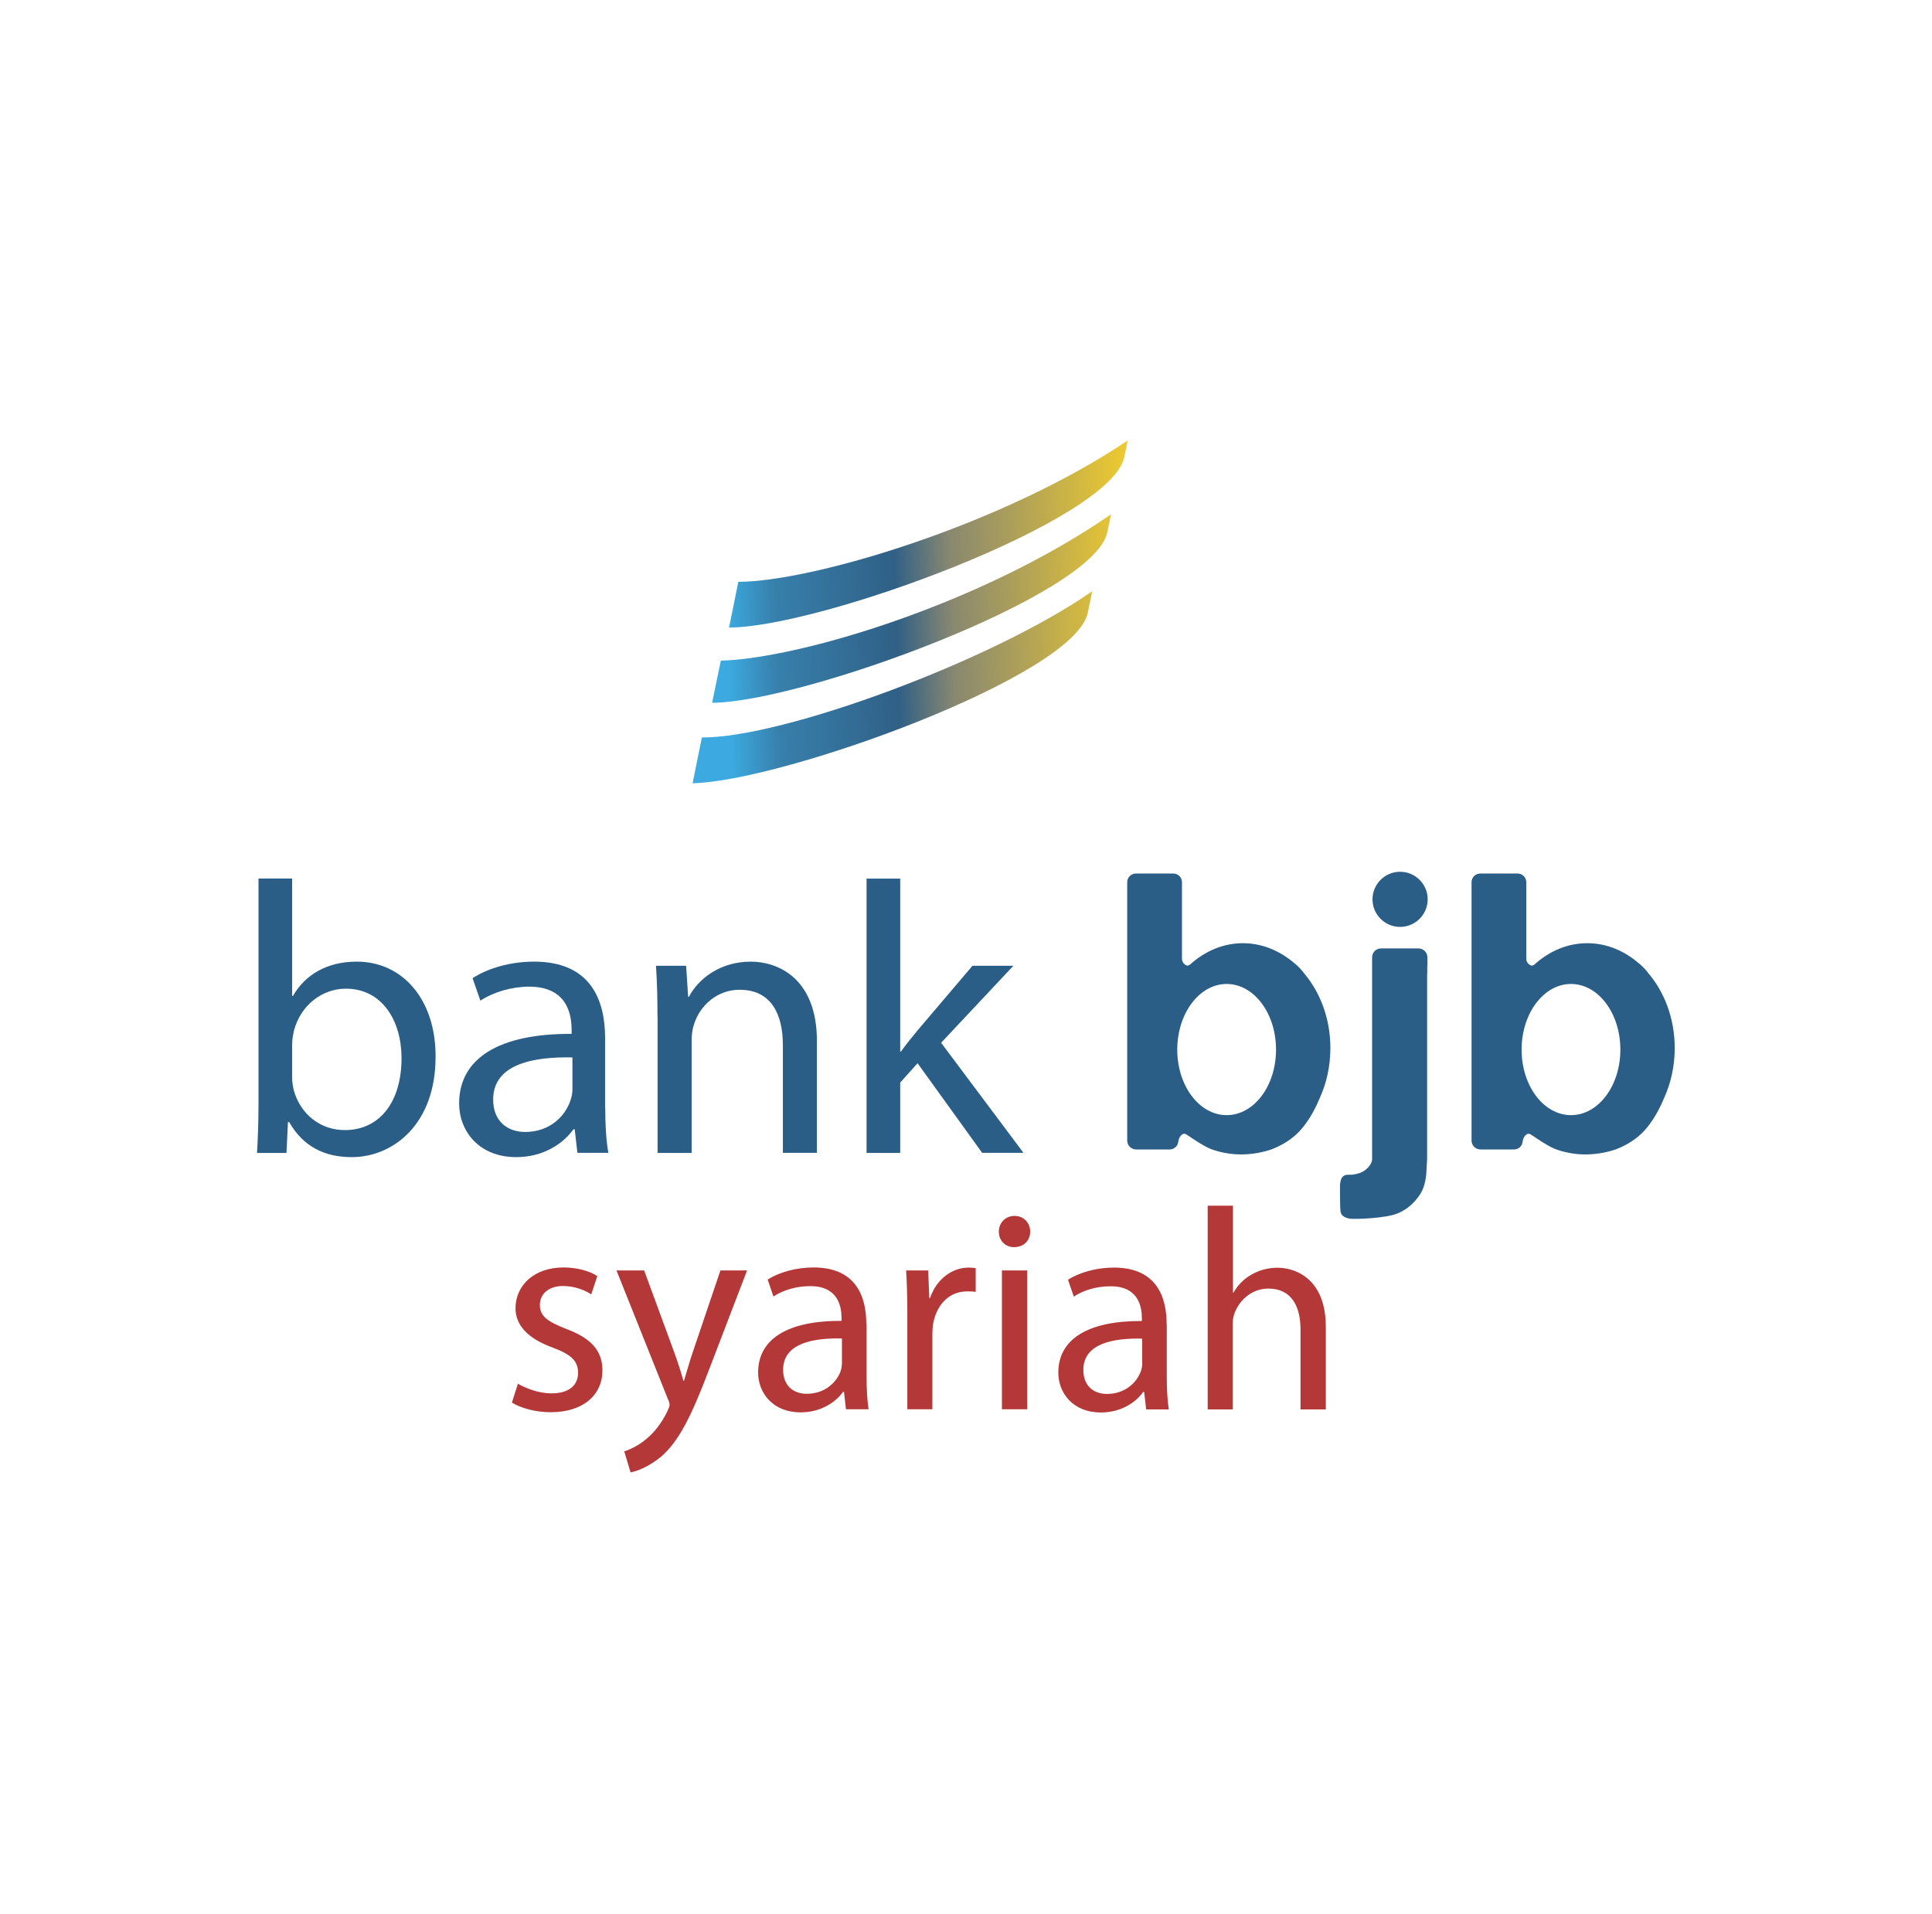 <svg width="109" height="108" viewBox="0 0 109 108" fill="none" xmlns="http://www.w3.org/2000/svg">
<g clip-path="url(#clip0_801_8517)">
<path d="M39.081 44.194C44.13 44.09 60.612 38.172 61.37 34.583L61.621 33.361C55.95 37.308 44.168 41.635 39.605 41.612H39.598L39.08 44.165L39.081 44.194Z" fill="url(#paint0_linear_801_8517)"/>
<path d="M63.526 25.329L63.618 24.858C56.535 29.625 45.838 32.822 41.655 32.829L41.131 35.41C46.324 35.387 62.669 29.383 63.428 25.799C63.428 25.799 63.473 25.564 63.526 25.329Z" fill="url(#paint1_linear_801_8517)"/>
<path d="M62.684 29.018C55.358 34.089 45.109 37.156 40.668 37.278L40.175 39.654C45.185 39.639 61.712 33.626 62.471 30.043L62.684 29.018Z" fill="url(#paint2_linear_801_8517)"/>
<path fill-rule="evenodd" clip-rule="evenodd" d="M88.632 62.922C87.091 62.922 85.846 61.267 85.846 59.225C85.846 57.183 87.091 55.52 88.632 55.52C90.173 55.52 91.418 57.175 91.418 59.225C91.418 61.275 90.173 62.922 88.632 62.922ZM92.967 54.867C92.898 54.784 92.822 54.693 92.746 54.617C92.625 54.488 92.481 54.366 92.337 54.252C91.547 53.607 90.583 53.22 89.55 53.22C88.434 53.22 87.41 53.668 86.582 54.412C86.559 54.427 86.537 54.442 86.514 54.458C86.483 54.473 86.445 54.495 86.392 54.48C86.256 54.442 86.111 54.298 86.111 54.093V49.781C86.111 49.508 85.891 49.288 85.618 49.288H83.515C83.242 49.288 83.022 49.508 83.022 49.781V49.933C83.022 49.933 83.022 49.941 83.022 49.948V64.357C83.022 64.63 83.249 64.858 83.523 64.858H85.421C85.542 64.858 85.656 64.812 85.739 64.736C85.739 64.736 85.739 64.736 85.747 64.736C85.747 64.736 85.747 64.737 85.747 64.729C85.785 64.691 85.823 64.653 85.846 64.607C85.876 64.547 85.899 64.478 85.906 64.41C85.944 64.106 86.149 63.932 86.286 63.977C86.332 63.992 86.377 64.015 86.415 64.046C86.461 64.076 86.499 64.106 86.544 64.129C86.673 64.22 87.243 64.615 87.675 64.805C87.895 64.903 88.602 65.139 89.421 65.139C90.241 65.139 90.818 64.957 90.955 64.919C91.091 64.881 91.228 64.835 91.357 64.774C91.995 64.501 92.511 64.121 92.906 63.643C93.293 63.173 93.612 62.611 93.878 61.973C94.265 61.13 94.485 60.166 94.485 59.134C94.485 57.456 93.893 55.938 92.951 54.86L92.967 54.867Z" fill="#2B5E87"/>
<path fill-rule="evenodd" clip-rule="evenodd" d="M16.482 60.819C16.482 61.062 16.527 61.297 16.573 61.518C16.945 62.846 18.053 63.765 19.45 63.765C21.454 63.765 22.654 62.133 22.654 59.711C22.654 57.593 21.56 55.786 19.511 55.786C18.205 55.786 16.983 56.682 16.588 58.139C16.542 58.359 16.482 58.618 16.482 58.929V60.827V60.819ZM14.584 49.569H16.482V56.196H16.527C17.203 55.019 18.425 54.26 20.125 54.26C22.745 54.26 24.597 56.439 24.574 59.642C24.574 63.416 22.198 65.291 19.845 65.291C18.319 65.291 17.096 64.698 16.314 63.309H16.246L16.163 65.055H14.5C14.546 64.334 14.584 63.264 14.584 62.33V49.569Z" fill="#2B5E87"/>
<path fill-rule="evenodd" clip-rule="evenodd" d="M32.295 59.665C30.2 59.62 27.823 59.992 27.823 62.041C27.823 63.286 28.651 63.871 29.63 63.871C31.004 63.871 31.877 62.998 32.181 62.102C32.249 61.905 32.295 61.685 32.295 61.495V59.665ZM34.147 62.52C34.147 63.438 34.193 64.326 34.322 65.048H32.576L32.424 63.719H32.355C31.763 64.547 30.632 65.291 29.129 65.291C26.988 65.291 25.903 63.788 25.903 62.262C25.903 59.711 28.165 58.314 32.249 58.337V58.117C32.249 57.244 32.006 55.672 29.85 55.672C28.871 55.672 27.846 55.976 27.102 56.462L26.662 55.194C27.535 54.624 28.803 54.26 30.131 54.26C33.358 54.26 34.139 56.462 34.139 58.58V62.527L34.147 62.52Z" fill="#2B5E87"/>
<path fill-rule="evenodd" clip-rule="evenodd" d="M37.093 57.35C37.093 56.264 37.07 55.368 37.009 54.495H38.71L38.824 56.242H38.869C39.393 55.239 40.615 54.26 42.361 54.26C43.819 54.26 46.089 55.133 46.089 58.747V65.048H44.168V58.967C44.168 57.266 43.538 55.847 41.724 55.847C40.456 55.847 39.476 56.742 39.15 57.813C39.066 58.048 39.021 58.382 39.021 58.709V65.055H37.1V57.357L37.093 57.35Z" fill="#2B5E87"/>
<path fill-rule="evenodd" clip-rule="evenodd" d="M50.78 59.339H50.826C51.092 58.967 51.456 58.511 51.767 58.139L54.864 54.495H57.172L53.096 58.838L57.742 65.048H55.411L51.767 59.992L50.788 61.085V65.055H48.89V49.576H50.788V59.339H50.78Z" fill="#2B5E87"/>
<path fill-rule="evenodd" clip-rule="evenodd" d="M69.205 62.922C67.664 62.922 66.419 61.267 66.419 59.225C66.419 57.183 67.664 55.52 69.205 55.52C70.746 55.52 71.991 57.175 71.991 59.225C71.991 61.275 70.746 62.922 69.205 62.922ZM73.54 54.867C73.472 54.784 73.396 54.693 73.32 54.617C73.198 54.488 73.054 54.366 72.91 54.252C72.113 53.607 71.156 53.22 70.124 53.22C69.008 53.22 67.983 53.668 67.155 54.412C67.132 54.427 67.11 54.442 67.087 54.458C67.057 54.473 67.019 54.495 66.966 54.48C66.829 54.442 66.685 54.298 66.685 54.093V49.781C66.685 49.508 66.464 49.288 66.191 49.288H64.088C63.815 49.288 63.595 49.508 63.595 49.781V49.933C63.595 49.933 63.595 49.941 63.595 49.948V64.357C63.595 64.63 63.823 64.858 64.096 64.858H65.994C66.115 64.858 66.222 64.812 66.313 64.736C66.313 64.736 66.313 64.736 66.32 64.736C66.32 64.736 66.32 64.737 66.32 64.729C66.358 64.691 66.396 64.653 66.419 64.607C66.449 64.547 66.472 64.478 66.48 64.41C66.518 64.106 66.73 63.932 66.859 63.977C66.905 63.992 66.95 64.015 66.988 64.046C67.034 64.076 67.072 64.106 67.117 64.129C67.246 64.22 67.816 64.615 68.249 64.805C68.469 64.903 69.175 65.139 69.995 65.139C70.814 65.139 71.391 64.957 71.528 64.919C71.665 64.881 71.801 64.835 71.93 64.774C72.568 64.501 73.084 64.121 73.479 63.643C73.866 63.173 74.185 62.611 74.451 61.973C74.838 61.13 75.058 60.166 75.058 59.134C75.058 57.456 74.466 55.938 73.525 54.86L73.54 54.867Z" fill="#2B5E87"/>
<path fill-rule="evenodd" clip-rule="evenodd" d="M80.539 54.465C80.539 54.465 80.539 54.412 80.532 54.382V54.017C80.532 53.744 80.311 53.516 80.031 53.516H77.912C77.632 53.516 77.412 53.744 77.412 54.017V65.42C77.404 65.708 77.047 66.111 76.637 66.209C76.447 66.27 76.258 66.293 76.068 66.285C75.878 66.285 75.749 66.353 75.673 66.513C75.643 66.581 75.62 66.68 75.605 66.801C75.59 66.915 75.605 68.138 75.62 68.244C75.62 68.342 75.643 68.433 75.673 68.502C75.757 68.631 75.916 68.722 76.129 68.76C76.204 68.79 77.609 68.79 78.55 68.563C78.922 68.472 79.218 68.297 79.469 68.107C79.712 67.917 79.932 67.674 80.122 67.386C80.342 67.037 80.456 66.596 80.478 66.065C80.478 65.906 80.516 65.488 80.516 65.435V55.08C80.516 55.019 80.516 54.966 80.524 54.905C80.524 54.761 80.524 54.617 80.524 54.465" fill="#2B5E87"/>
<path fill-rule="evenodd" clip-rule="evenodd" d="M68.119 79.525H69.547V74.795C69.547 74.537 69.562 74.325 69.645 74.112C69.919 73.353 70.632 72.708 71.558 72.708C72.902 72.708 73.373 73.763 73.373 75.023V79.525H74.8V74.864C74.8 72.176 73.115 71.531 72.067 71.531C71.536 71.531 71.035 71.675 70.609 71.918C70.169 72.161 69.82 72.533 69.592 72.935H69.562V68.031H68.135V79.525H68.119ZM64.445 76.883C64.445 77.012 64.43 77.171 64.377 77.338C64.149 77.999 63.489 78.652 62.449 78.652C61.735 78.652 61.12 78.234 61.12 77.293C61.12 75.775 62.889 75.494 64.438 75.532V76.891L64.445 76.883ZM65.819 74.712C65.819 73.156 65.235 71.523 62.843 71.523C61.856 71.523 60.9 71.797 60.255 72.207L60.581 73.163C61.128 72.791 61.894 72.579 62.638 72.579C64.24 72.563 64.422 73.748 64.422 74.378V74.537C61.393 74.522 59.708 75.554 59.708 77.452C59.708 78.584 60.52 79.699 62.107 79.699C63.223 79.699 64.066 79.153 64.498 78.538H64.551L64.665 79.525H65.941C65.857 78.993 65.827 78.325 65.827 77.65V74.719L65.819 74.712ZM57.241 68.608C56.709 68.608 56.352 69.01 56.352 69.496C56.352 69.982 56.694 70.369 57.21 70.369C57.78 70.369 58.121 69.982 58.121 69.496C58.121 69.01 57.764 68.608 57.248 68.608H57.241ZM57.954 79.517V71.683H56.527V79.517H57.954ZM51.175 79.517H52.602V75.342C52.602 75.114 52.617 74.871 52.648 74.681C52.845 73.611 53.551 72.867 54.561 72.867C54.758 72.867 54.903 72.867 55.047 72.897V71.554C54.918 71.538 54.804 71.523 54.66 71.523C53.703 71.523 52.83 72.184 52.473 73.239H52.428L52.367 71.683H51.122C51.167 72.412 51.19 73.209 51.19 74.127V79.517H51.175ZM47.501 76.875C47.501 77.004 47.486 77.164 47.44 77.331C47.212 77.991 46.552 78.644 45.512 78.644C44.798 78.644 44.183 78.227 44.183 77.285C44.183 75.767 45.944 75.486 47.501 75.524V76.883V76.875ZM48.875 74.704C48.875 73.148 48.29 71.516 45.899 71.516C44.912 71.516 43.955 71.789 43.31 72.199L43.637 73.156C44.191 72.784 44.95 72.571 45.694 72.571C47.296 72.556 47.478 73.74 47.478 74.37V74.53C44.449 74.514 42.771 75.547 42.771 77.445C42.771 78.576 43.583 79.692 45.17 79.692C46.286 79.692 47.129 79.145 47.569 78.53H47.615L47.728 79.517H49.004C48.92 78.986 48.89 78.318 48.89 77.642V74.712L48.875 74.704ZM34.777 71.675L37.662 78.895C37.745 79.069 37.776 79.183 37.776 79.267C37.776 79.35 37.73 79.464 37.662 79.608C37.32 80.337 36.85 80.884 36.462 81.195C36.045 81.552 35.574 81.779 35.218 81.893L35.574 83.078C35.931 83.017 36.607 82.766 37.32 82.174C38.292 81.316 38.99 79.958 40.008 77.27L42.149 71.683H40.645L39.089 76.283C38.892 76.853 38.732 77.452 38.588 77.915H38.558C38.429 77.445 38.231 76.83 38.042 76.314L36.341 71.683H34.785L34.777 71.675ZM28.871 79.138C29.418 79.464 30.215 79.684 31.073 79.684C32.902 79.684 33.988 78.713 33.988 77.323C33.988 76.154 33.274 75.478 31.93 74.978C30.913 74.575 30.458 74.279 30.458 73.634C30.458 73.049 30.913 72.563 31.756 72.563C32.485 72.563 33.054 72.837 33.358 73.034L33.699 72.002C33.282 71.728 32.583 71.516 31.786 71.516C30.116 71.516 29.084 72.548 29.084 73.816C29.084 74.757 29.752 75.516 31.171 76.033C32.204 76.42 32.614 76.777 32.614 77.46C32.614 78.143 32.128 78.621 31.11 78.621C30.397 78.621 29.653 78.333 29.22 78.075L28.879 79.145L28.871 79.138Z" fill="#B53838"/>
<path fill-rule="evenodd" clip-rule="evenodd" d="M78.99 52.301C79.848 52.301 80.547 51.603 80.547 50.745C80.547 49.887 79.848 49.189 78.99 49.189C78.133 49.189 77.434 49.887 77.434 50.745C77.434 51.603 78.133 52.301 78.99 52.301Z" fill="#2B5E87"/>
</g>
<defs>
<linearGradient id="paint0_linear_801_8517" x1="40.893" y1="31.96" x2="63.613" y2="31.166" gradientUnits="userSpaceOnUse">
<stop stop-color="#3CAAE0"/>
<stop offset="0.12" stop-color="#3780AC"/>
<stop offset="0.42" stop-color="#306086"/>
<stop offset="0.56" stop-color="#898870"/>
<stop offset="1" stop-color="#ECC931"/>
</linearGradient>
<linearGradient id="paint1_linear_801_8517" x1="40.893" y1="31.96" x2="63.613" y2="31.166" gradientUnits="userSpaceOnUse">
<stop stop-color="#3CAAE0"/>
<stop offset="0.12" stop-color="#3780AC"/>
<stop offset="0.42" stop-color="#306086"/>
<stop offset="0.56" stop-color="#898870"/>
<stop offset="1" stop-color="#ECC931"/>
</linearGradient>
<linearGradient id="paint2_linear_801_8517" x1="40.893" y1="31.96" x2="63.613" y2="31.166" gradientUnits="userSpaceOnUse">
<stop stop-color="#3CAAE0"/>
<stop offset="0.12" stop-color="#3780AC"/>
<stop offset="0.42" stop-color="#306086"/>
<stop offset="0.56" stop-color="#898870"/>
<stop offset="1" stop-color="#ECC931"/>
</linearGradient>
<clipPath id="clip0_801_8517">
<rect width="80" height="59.085" fill="white" transform="translate(14.5 24)"/>
</clipPath>
</defs>
</svg>
